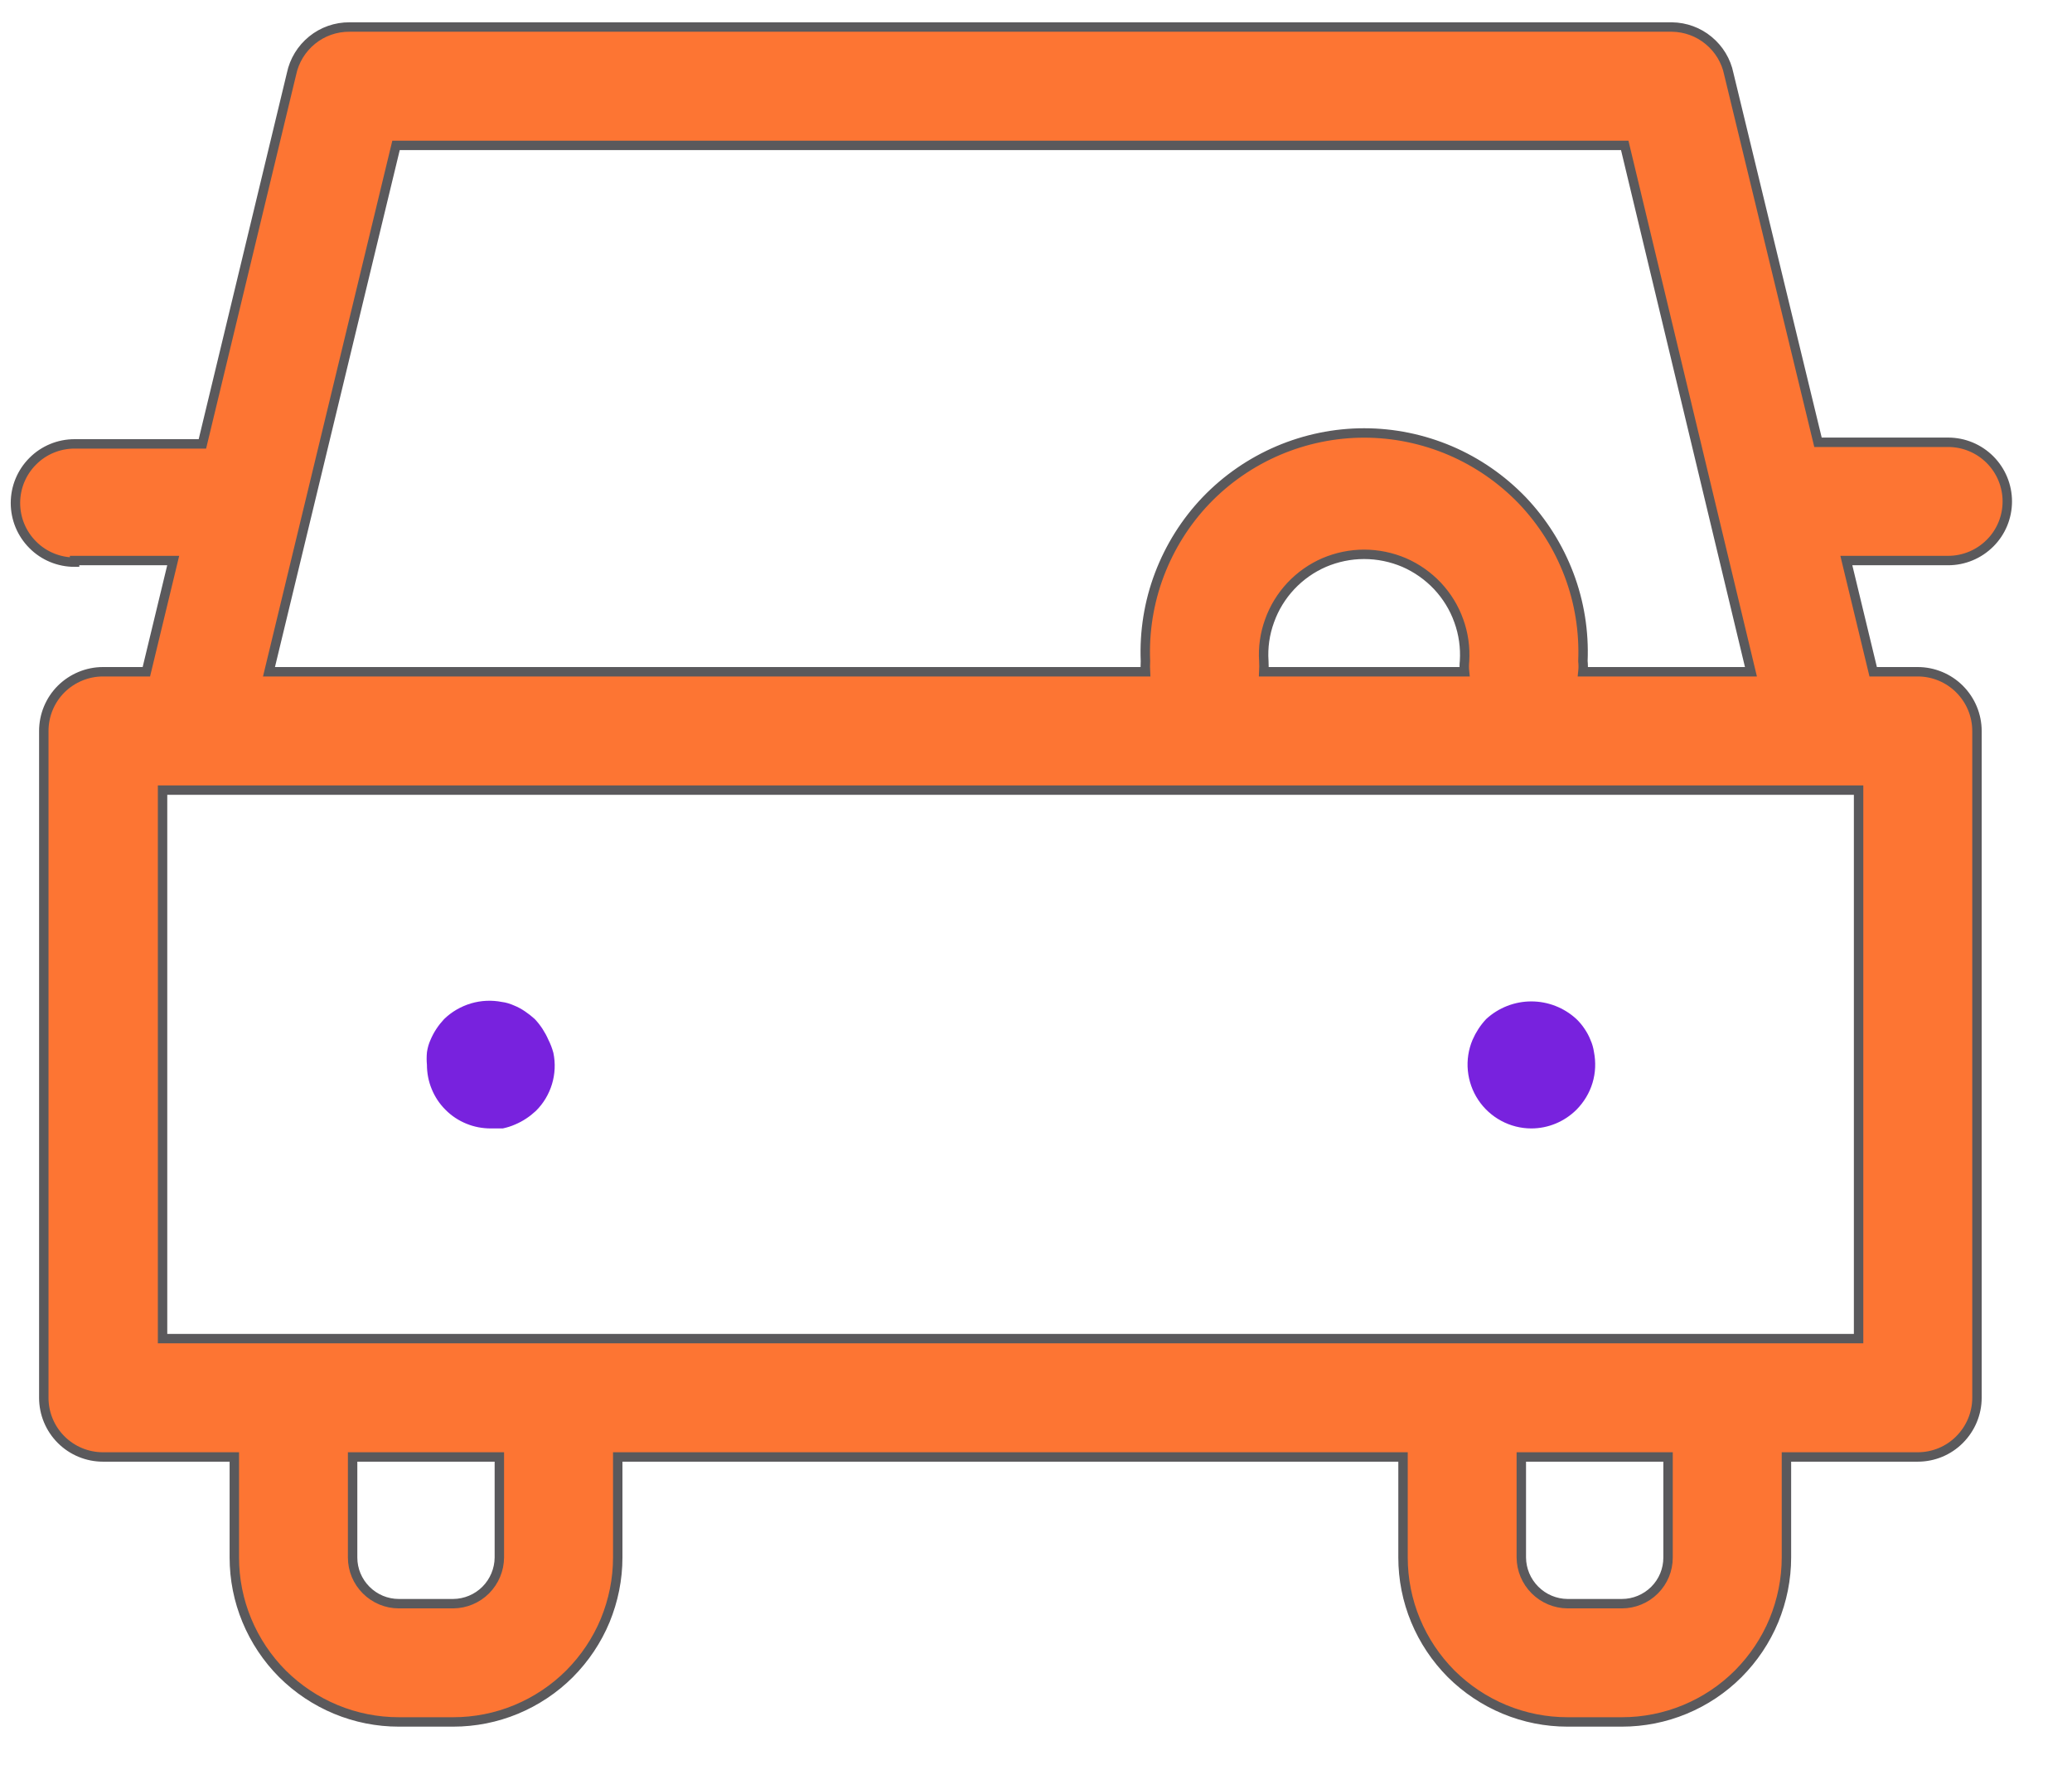 <svg width="22" height="19" viewBox="0 0 22 19" fill="none" xmlns="http://www.w3.org/2000/svg">
<path d="M5.777 11.063C5.744 10.987 5.699 10.918 5.643 10.858C5.612 10.83 5.58 10.805 5.546 10.782C5.512 10.759 5.476 10.739 5.438 10.724C5.4 10.707 5.361 10.695 5.32 10.69C5.219 10.67 5.114 10.675 5.015 10.704C4.916 10.734 4.825 10.786 4.751 10.858C4.695 10.918 4.649 10.987 4.617 11.063C4.6 11.1 4.589 11.14 4.583 11.18C4.579 11.222 4.579 11.264 4.583 11.306C4.583 11.388 4.598 11.47 4.63 11.547C4.661 11.623 4.707 11.693 4.766 11.751C4.824 11.81 4.894 11.856 4.97 11.887C5.047 11.919 5.129 11.934 5.211 11.934H5.333C5.373 11.925 5.412 11.913 5.45 11.896C5.526 11.864 5.595 11.818 5.655 11.762C5.729 11.689 5.783 11.598 5.813 11.499C5.843 11.4 5.848 11.294 5.827 11.193C5.815 11.148 5.798 11.104 5.777 11.063Z" fill="#7822DE" stroke="#7822DE" stroke-width="0.1"/>
<path d="M16.841 11.063C16.826 11.024 16.806 10.988 16.783 10.954C16.76 10.919 16.733 10.887 16.703 10.858C16.582 10.747 16.424 10.685 16.259 10.685C16.095 10.685 15.936 10.747 15.815 10.858C15.759 10.918 15.714 10.987 15.681 11.063C15.641 11.158 15.625 11.262 15.635 11.365C15.645 11.468 15.68 11.567 15.737 11.653C15.794 11.739 15.872 11.81 15.963 11.859C16.054 11.908 16.156 11.934 16.259 11.934C16.426 11.934 16.585 11.867 16.703 11.75C16.776 11.676 16.831 11.586 16.861 11.486C16.891 11.387 16.895 11.282 16.875 11.18C16.869 11.14 16.858 11.1 16.841 11.063Z" fill="#7822DE" stroke="#7822DE" stroke-width="0.1"/>
<path d="M0.792 5.953H1.839L1.554 7.134H1.093C0.927 7.134 0.767 7.201 0.649 7.318C0.531 7.436 0.465 7.596 0.465 7.763V14.845C0.465 15.011 0.531 15.171 0.649 15.289C0.767 15.407 0.927 15.473 1.093 15.473H2.488V16.541C2.488 16.77 2.533 16.997 2.621 17.209C2.709 17.421 2.837 17.613 2.999 17.776C3.162 17.938 3.354 18.066 3.566 18.154C3.778 18.242 4.005 18.287 4.234 18.287H4.812C5.042 18.287 5.269 18.242 5.481 18.154C5.692 18.066 5.885 17.938 6.047 17.776C6.209 17.613 6.338 17.421 6.426 17.209C6.513 16.997 6.559 16.77 6.559 16.541V15.473H14.897V16.541C14.897 16.77 14.942 16.997 15.03 17.209C15.118 17.421 15.246 17.613 15.408 17.776C15.571 17.938 15.763 18.066 15.975 18.154C16.187 18.242 16.414 18.287 16.643 18.287H17.221C17.451 18.287 17.678 18.242 17.89 18.154C18.102 18.066 18.294 17.938 18.456 17.776C18.618 17.613 18.747 17.421 18.835 17.209C18.922 16.997 18.968 16.77 18.968 16.541V15.473H20.362C20.529 15.473 20.689 15.407 20.806 15.289C20.924 15.171 20.991 15.011 20.991 14.845V7.763C20.991 7.596 20.924 7.436 20.806 7.318C20.689 7.201 20.529 7.134 20.362 7.134H19.889L19.604 5.953H20.685C20.851 5.953 21.011 5.887 21.129 5.769C21.247 5.652 21.313 5.492 21.313 5.325C21.313 5.159 21.247 4.999 21.129 4.881C21.011 4.763 20.851 4.697 20.685 4.697H19.303L18.356 0.785C18.328 0.646 18.252 0.521 18.142 0.43C18.033 0.339 17.895 0.289 17.753 0.287H3.711C3.566 0.286 3.426 0.335 3.314 0.426C3.202 0.517 3.124 0.644 3.095 0.785L2.149 4.714H0.792C0.625 4.714 0.465 4.78 0.348 4.898C0.23 5.016 0.164 5.175 0.164 5.342C0.164 5.509 0.23 5.668 0.348 5.786C0.465 5.904 0.625 5.97 0.792 5.97V5.953ZM5.302 16.541C5.301 16.67 5.249 16.794 5.158 16.886C5.066 16.978 4.942 17.03 4.812 17.031H4.234C4.104 17.031 3.98 16.979 3.888 16.887C3.796 16.795 3.744 16.671 3.744 16.541V15.473H5.302V16.541ZM17.711 16.541C17.711 16.671 17.66 16.795 17.568 16.887C17.476 16.979 17.351 17.031 17.221 17.031H16.643C16.514 17.03 16.39 16.978 16.298 16.886C16.206 16.794 16.154 16.67 16.153 16.541V15.473H17.711V16.541ZM19.734 14.216H1.726V8.391H19.734V14.216ZM13.419 7.134C13.421 7.097 13.421 7.059 13.419 7.021C13.409 6.876 13.43 6.73 13.48 6.593C13.529 6.455 13.606 6.33 13.706 6.223C13.806 6.117 13.926 6.032 14.06 5.974C14.194 5.917 14.338 5.887 14.484 5.887C14.63 5.887 14.775 5.917 14.909 5.974C15.042 6.032 15.163 6.117 15.263 6.223C15.363 6.33 15.44 6.455 15.489 6.593C15.539 6.73 15.559 6.876 15.55 7.021C15.546 7.059 15.546 7.097 15.55 7.134H13.419ZM4.205 1.544H17.251L18.591 7.134H16.807C16.811 7.097 16.811 7.059 16.807 7.021C16.82 6.708 16.77 6.395 16.659 6.102C16.548 5.809 16.379 5.541 16.163 5.314C15.945 5.088 15.685 4.908 15.397 4.785C15.108 4.662 14.798 4.598 14.484 4.598C14.171 4.598 13.861 4.662 13.572 4.785C13.284 4.908 13.023 5.088 12.806 5.314C12.589 5.541 12.421 5.809 12.31 6.102C12.199 6.395 12.149 6.708 12.162 7.021C12.16 7.059 12.16 7.097 12.162 7.134H2.856L4.205 1.544Z" fill="#FD7533" stroke="#5A595C" stroke-width="0.1"/>
</svg>
